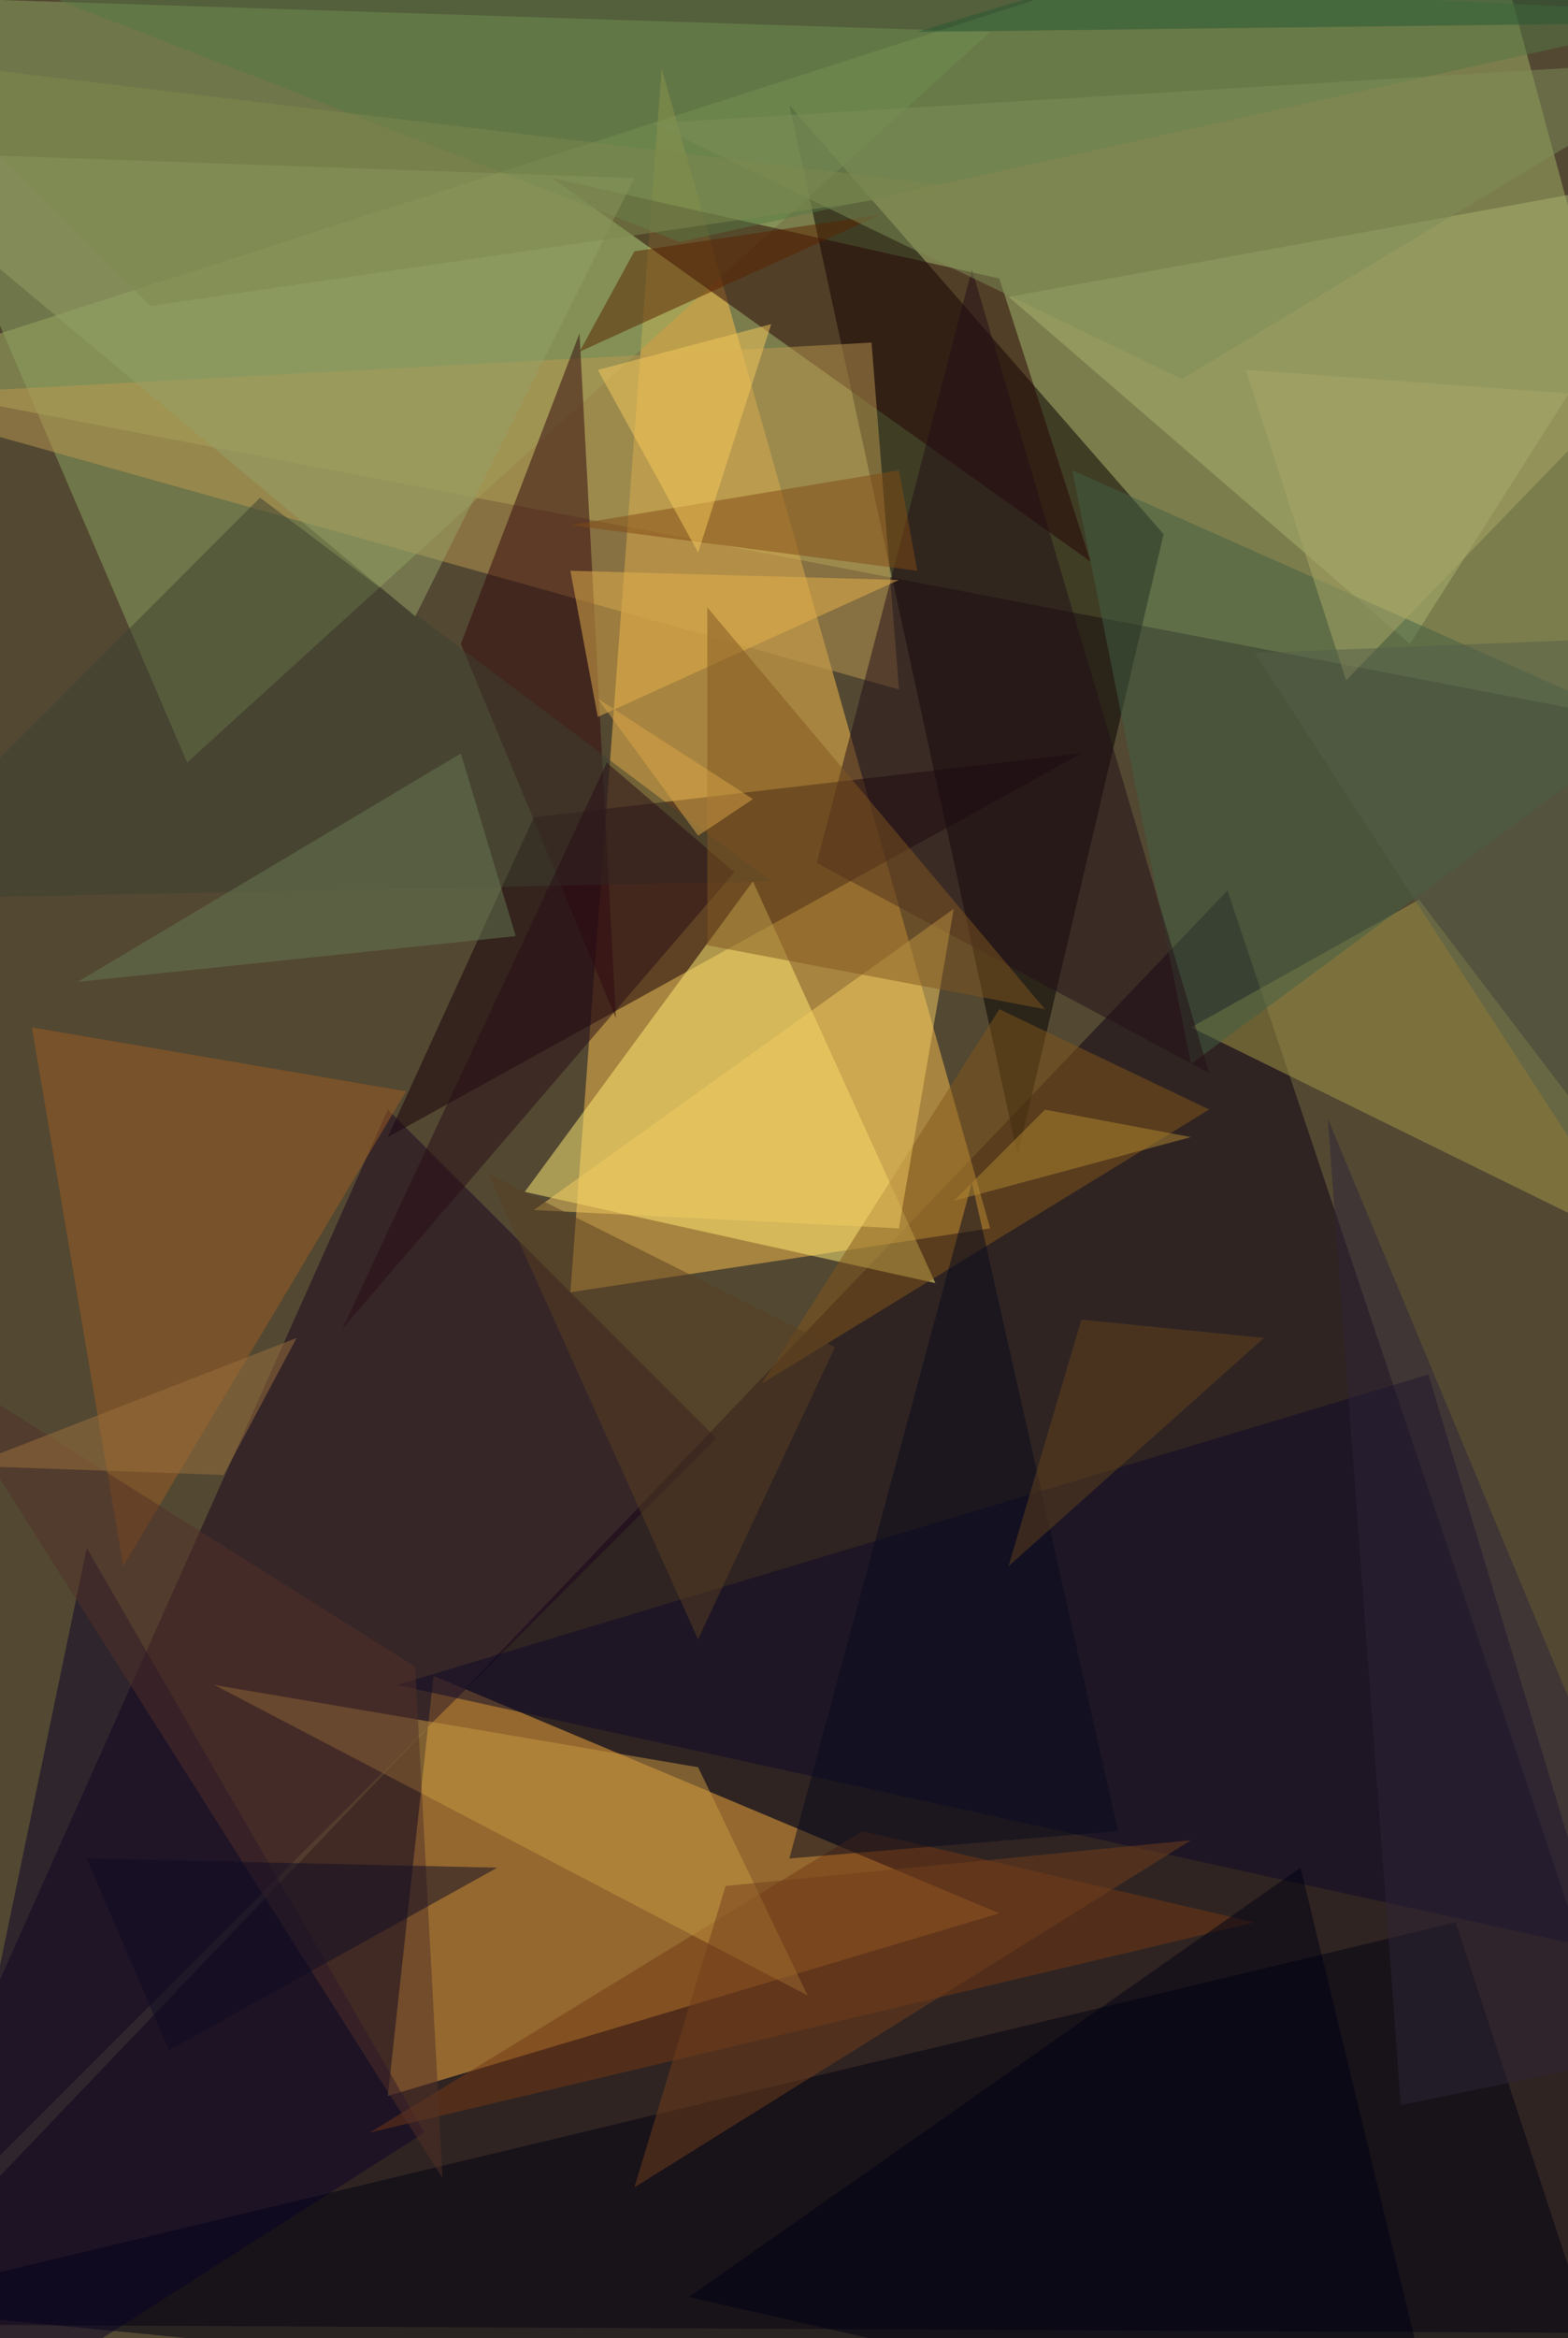 <svg xmlns="http://www.w3.org/2000/svg" viewBox="0 0 1200 1788"><filter id="b"><feGaussianBlur stdDeviation="3" /></filter><path fill="#534832" d="M0 0h1201v1788H0z"/><g filter="url(#b)" fill-opacity=".5"><path fill="#a5b366" d="M-108.3 289.9l1417.9 272.3L1128-108.3z"/><path fill="#0d0012" d="M-108.3 1777.5L939.4 681l370.2 1103.5z"/><path fill="#fdc14d" d="M506.4 52.4l-69.9 935.9 321.3-48.9z"/><path fill="#f9ad3f" d="M331.8 1281.6l-35 321.3 468-139.7z"/><path fill="#020000" d="M778.8 883.5l111.7-475L604.1 80.4z"/><path fill="#8da461" d="M143.2 583.2L757.8 24.4l-866-27.9z"/><path fill="#170009" d="M296.8 869.6L408.6 625l419-48.9z"/><path fill="#ffed77" d="M401.6 911.5l314.3 69.8L576.2 674z"/><path fill="#1a041f" d="M548.3 1100L296.8 848.6l-405 908z"/><path fill="#000013" d="M-108.3 1763.6L1114 1470.2l139.7 426z"/><path fill="#aab572" d="M1079 492.4L771.9 227l537.8-97.8z"/><path fill="#a79a49" d="M1086 688l-174.5 97.7 398 195.6z"/><path fill="#280205" d="M834.6 429.5l-412-293.3L764.8 213z"/><path fill="#bc9850" d="M-108.3 303.8L688 527.3 667 262z"/><path fill="#0c0929" d="M303.8 1288.6l922 202.6-132.7-440z"/><path fill="#9f5c23" d="M310.8 834.6L24.4 785.7l69.9 412.1z"/><path fill="#33060c" d="M352.7 492.4l118.7 286.4-27.9-523.9z"/><path fill="#0b0328" d="M324.8 1630.9l-258.4-447-146.7 705.4z"/><path fill="#83561a" d="M764.8 771.8L583.2 1058l342.2-209.5z"/><path fill="#743815" d="M960.4 1470.2L660 1400.4l-377 230.5z"/><path fill="#557845" d="M-108.3-59.4l1417.9 69.9L520.3 185z"/><path fill="#cb9b42" d="M164.1 1288.6l370.2 62.9 83.8 174.6z"/><path fill="#436045" d="M1260.7 555.3L911.5 813.7l-90.8-454z"/><path fill="#250e18" d="M743.8 206l181.6 614.7L625.1 660z"/><path fill="#e6b24c" d="M436.5 436.5l251.5 7-230.5 104.8z"/><path fill="#3d4130" d="M-108.3 688l698.5-14L199 380.6z"/><path fill="#f5cc63" d="M729.9 695l-42 244.4-279.3-14z"/><path fill="#96a269" d="M-108.3 115.2l593.7 21-167.6 335.2z"/><path fill="#523029" d="M-59.4 1037.2l398.1 628.6-21-391.2z"/><path fill="#593e22" d="M373.7 897.5L639 1030.2l-104.8 223.5z"/><path fill="#5b2200" d="M674 164.1L443.5 269l42-76.8z"/><path fill="#290c17" d="M262 1016.2L562.1 667l-97.7-83.8z"/><path fill="#000014" d="M1107 1889.3l-111.7-461-468 328.3z"/><path fill="#834b15" d="M702 436.5l-265.5-34.9L688 359.7z"/><path fill="#080b1e" d="M604.1 1421.3l251.5-21-111.8-495.8z"/><path fill="#667852" d="M352.7 576.2l42 139.7-335.3 35z"/><path fill="#815721" d="M541.3 464.5v258.4l258.4 48.9z"/><path fill="#f9cb5d" d="M534.3 422.6l55.9-174.7-132.7 35z"/><path fill="#7e8e58" d="M499.4 94.3l810.2-48.9-405.1 244.5z"/><path fill="#2f2439" d="M1016.2 855.6l293.4 705.4-237.6 49z"/><path fill="#275635" d="M1142-108.3L702 24.4l579.6-7z"/><path fill="#723e1c" d="M555.3 1442.3l356.2-35-426 265.5z"/><path fill="#b08831" d="M911.5 869.6l-181.6 48.8 69.8-69.8z"/><path fill="#100c25" d="M380.6 1428.3L129.2 1568l-62.8-146.7z"/><path fill="#aaa968" d="M1030.2 520.3l209.5-216.5-286.3-21z"/><path fill="#9c713e" d="M171.1 1128l-195.5-7 251.4-97.8z"/><path fill="#7f884e" d="M-73.3 45.4l810.2 97.8L115.2 234z"/><path fill="#62431f" d="M771.8 1197.8l195.5-174.6-139.7-14z"/><path fill="#daa749" d="M576.2 611.1l-118.7-76.8 76.8 104.8z"/><path fill="#545e4b" d="M1309.6 485.4l-104.8 391.1-244.4-377.1z"/></g></svg>
